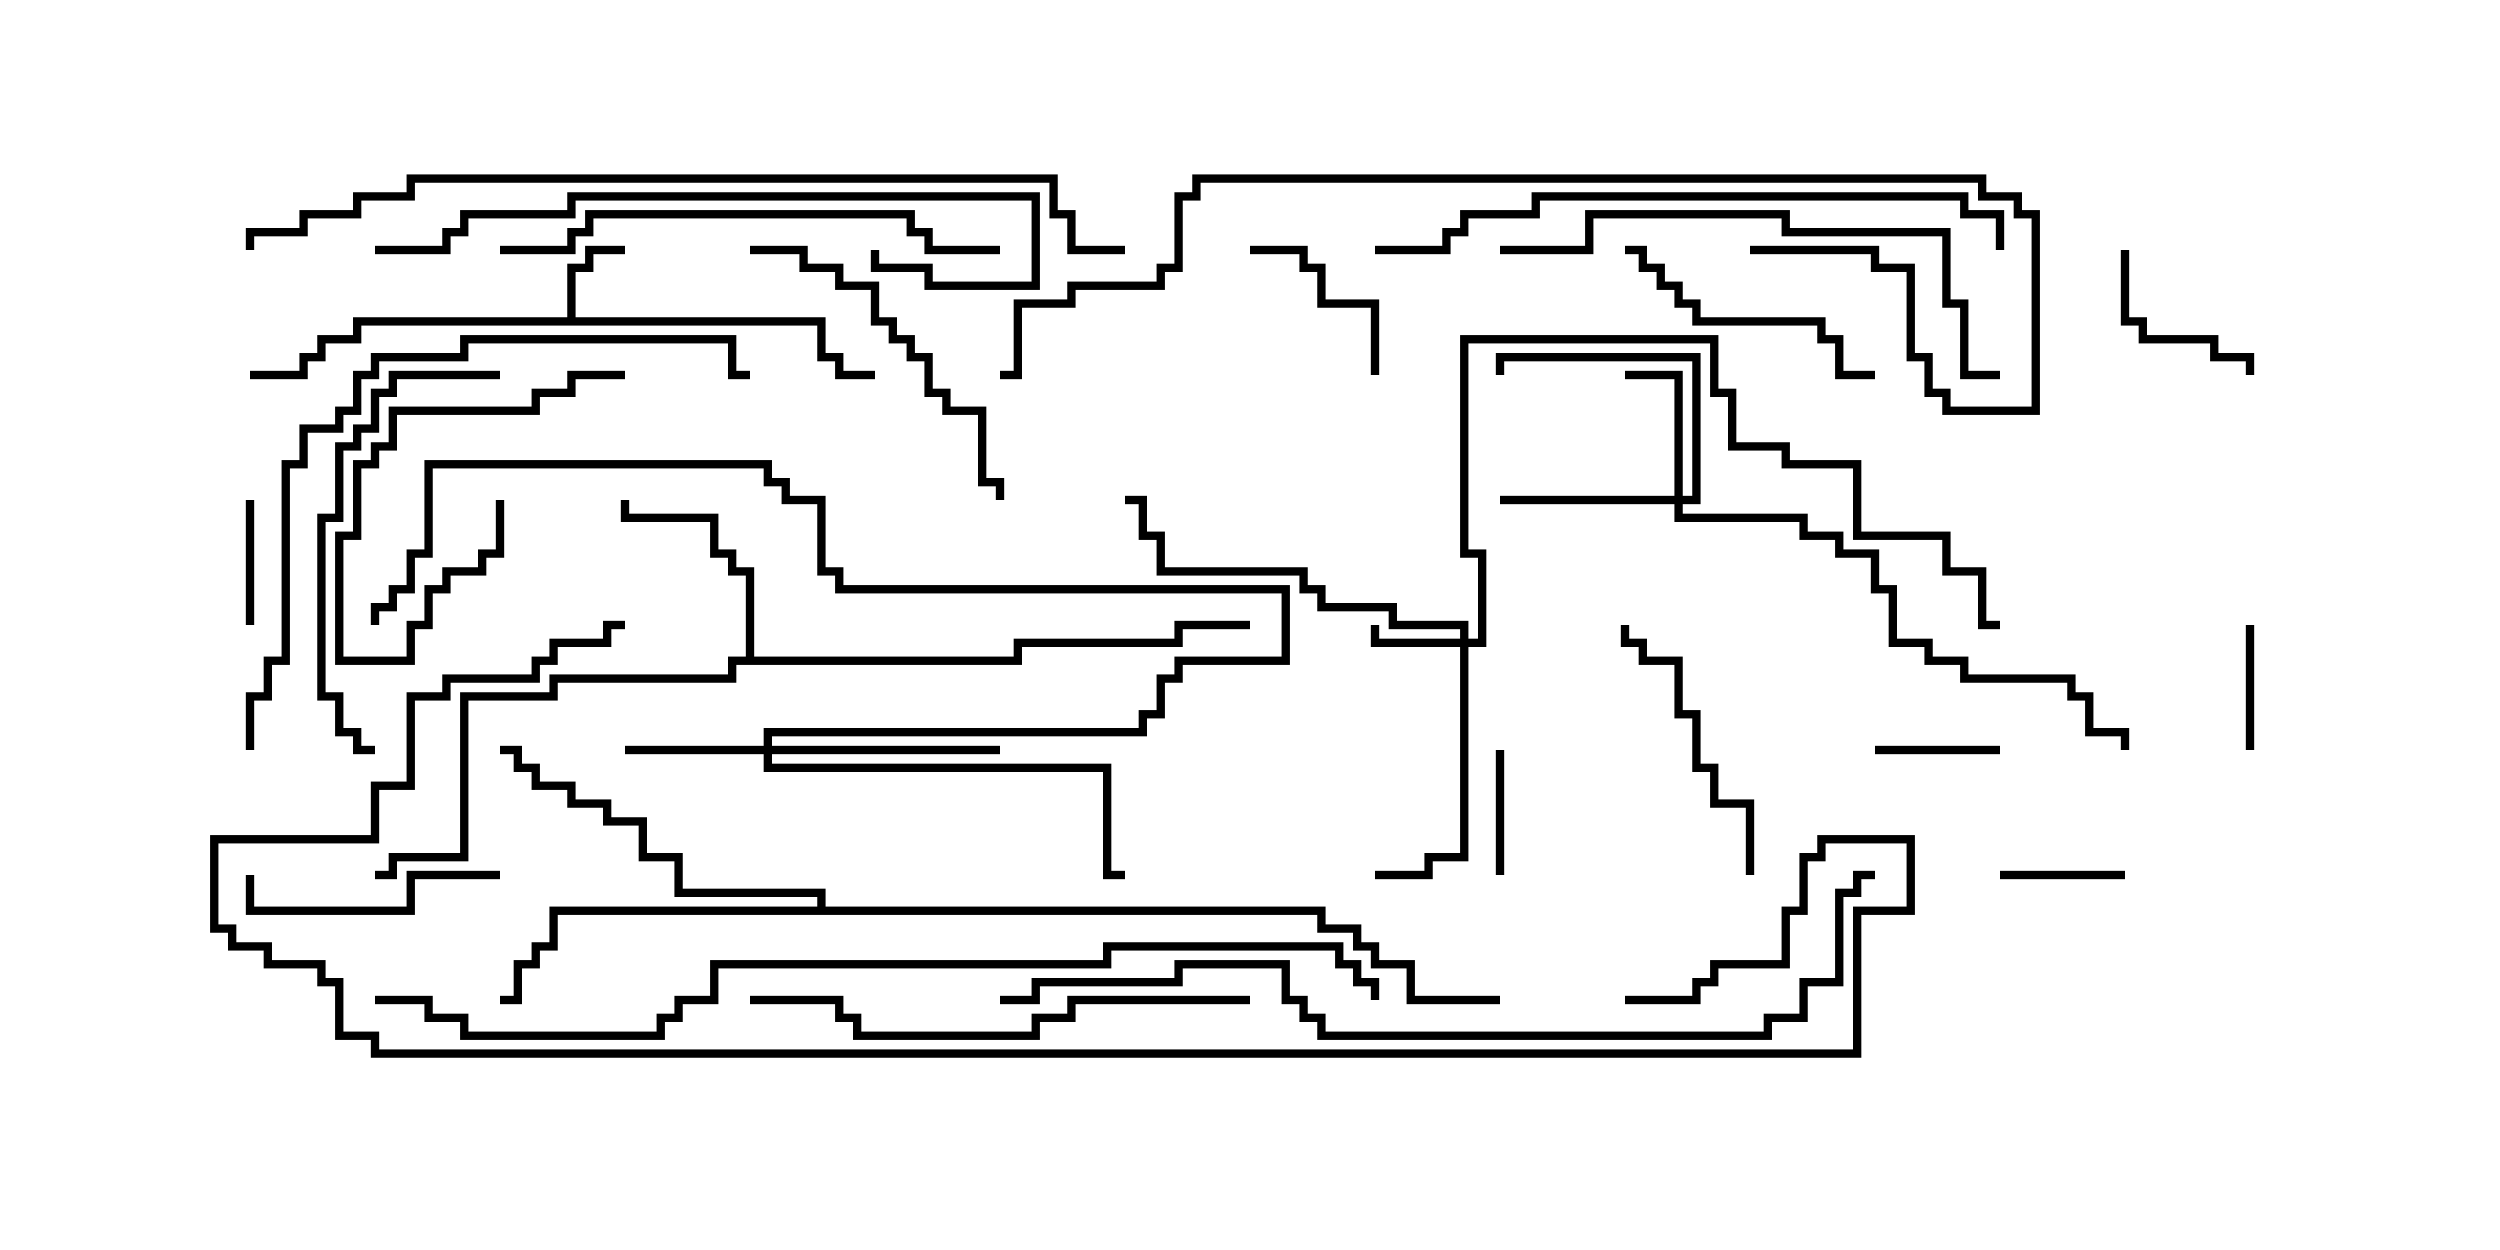 <svg version="1.1" width="30" height="15" xmlns="http://www.w3.org/2000/svg"><path d="M6.807,3.807L6.807,3.164L7.021,3.164L7.021,2.95L7.5,2.95L7.5,3.05L7.121,3.05L7.121,3.264L6.907,3.264L6.907,3.807L9.907,3.807L9.907,4.236L10.121,4.236L10.121,4.45L10.5,4.45L10.5,4.55L10.021,4.55L10.021,4.336L9.807,4.336L9.807,3.907L4.336,3.907L4.336,4.121L3.907,4.121L3.907,4.336L3.693,4.336L3.693,4.55L3,4.55L3,4.45L3.593,4.45L3.593,4.236L3.807,4.236L3.807,4.021L4.236,4.021L4.236,3.807z" stroke="none"/><path d="M8.95,7.879L8.95,6.907L8.736,6.907L8.736,6.693L8.521,6.693L8.521,6.264L7.45,6.264L7.45,6L7.55,6L7.55,6.164L8.621,6.164L8.621,6.593L8.836,6.593L8.836,6.807L9.05,6.807L9.05,7.879L12.164,7.879L12.164,7.664L14.093,7.664L14.093,7.45L15,7.45L15,7.55L14.193,7.55L14.193,7.764L12.264,7.764L12.264,7.979L8.836,7.979L8.836,8.193L6.693,8.193L6.693,8.407L5.621,8.407L5.621,10.336L4.764,10.336L4.764,10.55L4.5,10.55L4.5,10.45L4.664,10.45L4.664,10.236L5.521,10.236L5.521,8.307L6.593,8.307L6.593,8.093L8.736,8.093L8.736,7.879z" stroke="none"/><path d="M9.807,10.879L9.807,10.764L8.093,10.764L8.093,10.336L7.664,10.336L7.664,9.907L7.236,9.907L7.236,9.693L6.807,9.693L6.807,9.479L6.379,9.479L6.379,9.264L6.164,9.264L6.164,9.05L6,9.05L6,8.95L6.264,8.95L6.264,9.164L6.479,9.164L6.479,9.379L6.907,9.379L6.907,9.593L7.336,9.593L7.336,9.807L7.764,9.807L7.764,10.236L8.193,10.236L8.193,10.664L9.907,10.664L9.907,10.879L15.907,10.879L15.907,11.093L16.336,11.093L16.336,11.307L16.55,11.307L16.55,11.521L16.979,11.521L16.979,11.95L18,11.95L18,12.05L16.879,12.05L16.879,11.621L16.45,11.621L16.45,11.407L16.236,11.407L16.236,11.193L15.807,11.193L15.807,10.979L6.693,10.979L6.693,11.407L6.479,11.407L6.479,11.621L6.264,11.621L6.264,12.05L6,12.05L6,11.95L6.164,11.95L6.164,11.521L6.379,11.521L6.379,11.307L6.593,11.307L6.593,10.879z" stroke="none"/><path d="M17.521,7.664L17.521,7.55L16.664,7.55L16.664,7.336L15.807,7.336L15.807,7.121L15.593,7.121L15.593,6.907L13.879,6.907L13.879,6.479L13.664,6.479L13.664,6.05L13.5,6.05L13.5,5.95L13.764,5.95L13.764,6.379L13.979,6.379L13.979,6.807L15.693,6.807L15.693,7.021L15.907,7.021L15.907,7.236L16.764,7.236L16.764,7.45L17.621,7.45L17.621,7.664L17.736,7.664L17.736,6.693L17.521,6.693L17.521,4.021L20.621,4.021L20.621,4.664L20.836,4.664L20.836,5.307L21.479,5.307L21.479,5.521L22.336,5.521L22.336,6.379L23.407,6.379L23.407,6.807L23.836,6.807L23.836,7.45L24,7.45L24,7.55L23.736,7.55L23.736,6.907L23.307,6.907L23.307,6.479L22.236,6.479L22.236,5.621L21.379,5.621L21.379,5.407L20.736,5.407L20.736,4.764L20.521,4.764L20.521,4.121L17.621,4.121L17.621,6.593L17.836,6.593L17.836,7.764L17.621,7.764L17.621,10.336L17.193,10.336L17.193,10.55L16.5,10.55L16.5,10.45L17.093,10.45L17.093,10.236L17.521,10.236L17.521,7.764L16.45,7.764L16.45,7.5L16.55,7.5L16.55,7.664z" stroke="none"/><path d="M20.093,5.95L20.093,4.55L19.5,4.55L19.5,4.45L20.193,4.45L20.193,5.95L20.307,5.95L20.307,4.336L18.05,4.336L18.05,4.5L17.95,4.5L17.95,4.236L20.407,4.236L20.407,6.05L20.193,6.05L20.193,6.164L21.693,6.164L21.693,6.379L22.121,6.379L22.121,6.593L22.55,6.593L22.55,7.021L22.764,7.021L22.764,7.664L23.193,7.664L23.193,7.879L23.621,7.879L23.621,8.093L24.907,8.093L24.907,8.307L25.121,8.307L25.121,8.736L25.55,8.736L25.55,9L25.45,9L25.45,8.836L25.021,8.836L25.021,8.407L24.807,8.407L24.807,8.193L23.521,8.193L23.521,7.979L23.093,7.979L23.093,7.764L22.664,7.764L22.664,7.121L22.45,7.121L22.45,6.693L22.021,6.693L22.021,6.479L21.593,6.479L21.593,6.264L20.093,6.264L20.093,6.05L18,6.05L18,5.95z" stroke="none"/><path d="M9.164,8.95L9.164,8.736L13.664,8.736L13.664,8.521L13.879,8.521L13.879,8.093L14.093,8.093L14.093,7.879L15.379,7.879L15.379,7.121L10.021,7.121L10.021,6.907L9.807,6.907L9.807,6.05L9.379,6.05L9.379,5.836L9.164,5.836L9.164,5.621L5.193,5.621L5.193,6.693L4.979,6.693L4.979,7.121L4.764,7.121L4.764,7.336L4.55,7.336L4.55,7.5L4.45,7.5L4.45,7.236L4.664,7.236L4.664,7.021L4.879,7.021L4.879,6.593L5.093,6.593L5.093,5.521L9.264,5.521L9.264,5.736L9.479,5.736L9.479,5.95L9.907,5.95L9.907,6.807L10.121,6.807L10.121,7.021L15.479,7.021L15.479,7.979L14.193,7.979L14.193,8.193L13.979,8.193L13.979,8.621L13.764,8.621L13.764,8.836L9.264,8.836L9.264,8.95L12,8.95L12,9.05L9.264,9.05L9.264,9.164L13.336,9.164L13.336,10.45L13.5,10.45L13.5,10.55L13.236,10.55L13.236,9.264L9.164,9.264L9.164,9.05L7.5,9.05L7.5,8.95z" stroke="none"/><path d="M25.5,10.45L25.5,10.55L24,10.55L24,10.45z" stroke="none"/><path d="M26.95,7.5L27.05,7.5L27.05,9L26.95,9z" stroke="none"/><path d="M24,8.95L24,9.05L22.5,9.05L22.5,8.95z" stroke="none"/><path d="M17.95,9L18.05,9L18.05,10.5L17.95,10.5z" stroke="none"/><path d="M3.05,7.5L2.95,7.5L2.95,6L3.05,6z" stroke="none"/><path d="M25.45,3L25.55,3L25.55,3.807L25.764,3.807L25.764,4.021L26.621,4.021L26.621,4.236L27.05,4.236L27.05,4.5L26.95,4.5L26.95,4.336L26.521,4.336L26.521,4.121L25.664,4.121L25.664,3.907L25.45,3.907z" stroke="none"/><path d="M7.5,4.45L7.5,4.55L6.907,4.55L6.907,4.764L6.479,4.764L6.479,4.979L4.764,4.979L4.764,5.407L4.55,5.407L4.55,5.621L4.336,5.621L4.336,6.479L4.121,6.479L4.121,7.879L4.879,7.879L4.879,7.45L5.093,7.45L5.093,7.021L5.307,7.021L5.307,6.807L5.736,6.807L5.736,6.593L5.95,6.593L5.95,6L6.05,6L6.05,6.693L5.836,6.693L5.836,6.907L5.407,6.907L5.407,7.121L5.193,7.121L5.193,7.55L4.979,7.55L4.979,7.979L4.021,7.979L4.021,6.379L4.236,6.379L4.236,5.521L4.45,5.521L4.45,5.307L4.664,5.307L4.664,4.879L6.379,4.879L6.379,4.664L6.807,4.664L6.807,4.45z" stroke="none"/><path d="M16.55,4.5L16.45,4.5L16.45,3.693L15.807,3.693L15.807,3.264L15.593,3.264L15.593,3.05L15,3.05L15,2.95L15.693,2.95L15.693,3.164L15.907,3.164L15.907,3.593L16.55,3.593z" stroke="none"/><path d="M6,10.45L6,10.55L4.979,10.55L4.979,10.979L2.95,10.979L2.95,10.5L3.05,10.5L3.05,10.879L4.879,10.879L4.879,10.45z" stroke="none"/><path d="M21.05,10.5L20.95,10.5L20.95,9.693L20.521,9.693L20.521,9.264L20.307,9.264L20.307,8.621L20.093,8.621L20.093,7.979L19.664,7.979L19.664,7.764L19.45,7.764L19.45,7.5L19.55,7.5L19.55,7.664L19.764,7.664L19.764,7.879L20.193,7.879L20.193,8.521L20.407,8.521L20.407,9.164L20.621,9.164L20.621,9.593L21.05,9.593z" stroke="none"/><path d="M19.5,3.05L19.5,2.95L19.764,2.95L19.764,3.164L19.979,3.164L19.979,3.379L20.193,3.379L20.193,3.593L20.407,3.593L20.407,3.807L21.907,3.807L21.907,4.021L22.121,4.021L22.121,4.45L22.5,4.45L22.5,4.55L22.021,4.55L22.021,4.121L21.807,4.121L21.807,3.907L20.307,3.907L20.307,3.693L20.093,3.693L20.093,3.479L19.879,3.479L19.879,3.264L19.664,3.264L19.664,3.05z" stroke="none"/><path d="M9,3.05L9,2.95L9.693,2.95L9.693,3.164L10.121,3.164L10.121,3.379L10.55,3.379L10.55,3.807L10.764,3.807L10.764,4.021L10.979,4.021L10.979,4.236L11.193,4.236L11.193,4.664L11.407,4.664L11.407,4.879L11.836,4.879L11.836,5.736L12.05,5.736L12.05,6L11.95,6L11.95,5.836L11.736,5.836L11.736,4.979L11.307,4.979L11.307,4.764L11.093,4.764L11.093,4.336L10.879,4.336L10.879,4.121L10.664,4.121L10.664,3.907L10.45,3.907L10.45,3.479L10.021,3.479L10.021,3.264L9.593,3.264L9.593,3.05z" stroke="none"/><path d="M6,4.45L6,4.55L4.764,4.55L4.764,4.764L4.55,4.764L4.55,5.193L4.336,5.193L4.336,5.407L4.121,5.407L4.121,6.264L3.907,6.264L3.907,8.307L4.121,8.307L4.121,8.736L4.336,8.736L4.336,8.95L4.5,8.95L4.5,9.05L4.236,9.05L4.236,8.836L4.021,8.836L4.021,8.407L3.807,8.407L3.807,6.164L4.021,6.164L4.021,5.307L4.236,5.307L4.236,5.093L4.45,5.093L4.45,4.664L4.664,4.664L4.664,4.45z" stroke="none"/><path d="M12,2.95L12,3.05L11.093,3.05L11.093,2.836L10.879,2.836L10.879,2.621L7.121,2.621L7.121,2.836L6.907,2.836L6.907,3.05L6,3.05L6,2.95L6.807,2.95L6.807,2.736L7.021,2.736L7.021,2.521L10.979,2.521L10.979,2.736L11.193,2.736L11.193,2.95z" stroke="none"/><path d="M15,11.95L15,12.05L12.907,12.05L12.907,12.264L12.479,12.264L12.479,12.479L10.236,12.479L10.236,12.264L10.021,12.264L10.021,12.05L9,12.05L9,11.95L10.121,11.95L10.121,12.164L10.336,12.164L10.336,12.379L12.379,12.379L12.379,12.164L12.807,12.164L12.807,11.95z" stroke="none"/><path d="M4.5,3.05L4.5,2.95L5.307,2.95L5.307,2.736L5.521,2.736L5.521,2.521L6.807,2.521L6.807,2.307L12.479,2.307L12.479,3.479L11.093,3.479L11.093,3.264L10.45,3.264L10.45,3L10.55,3L10.55,3.164L11.193,3.164L11.193,3.379L12.379,3.379L12.379,2.407L6.907,2.407L6.907,2.621L5.621,2.621L5.621,2.836L5.407,2.836L5.407,3.05z" stroke="none"/><path d="M18,3.05L18,2.95L19.021,2.95L19.021,2.521L21.479,2.521L21.479,2.736L23.407,2.736L23.407,3.593L23.621,3.593L23.621,4.45L24,4.45L24,4.55L23.521,4.55L23.521,3.693L23.307,3.693L23.307,2.836L21.379,2.836L21.379,2.621L19.121,2.621L19.121,3.05z" stroke="none"/><path d="M16.5,3.05L16.5,2.95L17.307,2.95L17.307,2.736L17.521,2.736L17.521,2.521L18.379,2.521L18.379,2.307L23.621,2.307L23.621,2.521L24.05,2.521L24.05,3L23.95,3L23.95,2.621L23.521,2.621L23.521,2.407L18.479,2.407L18.479,2.621L17.621,2.621L17.621,2.836L17.407,2.836L17.407,3.05z" stroke="none"/><path d="M3.05,9L2.95,9L2.95,8.307L3.164,8.307L3.164,7.879L3.379,7.879L3.379,5.521L3.593,5.521L3.593,5.093L4.021,5.093L4.021,4.879L4.236,4.879L4.236,4.45L4.45,4.45L4.45,4.236L5.521,4.236L5.521,4.021L8.836,4.021L8.836,4.45L9,4.45L9,4.55L8.736,4.55L8.736,4.121L5.621,4.121L5.621,4.336L4.55,4.336L4.55,4.55L4.336,4.55L4.336,4.979L4.121,4.979L4.121,5.193L3.693,5.193L3.693,5.621L3.479,5.621L3.479,7.979L3.264,7.979L3.264,8.407L3.05,8.407z" stroke="none"/><path d="M21,3.05L21,2.95L22.55,2.95L22.55,3.164L22.979,3.164L22.979,4.236L23.193,4.236L23.193,4.664L23.407,4.664L23.407,4.879L24.379,4.879L24.379,2.621L24.164,2.621L24.164,2.407L23.736,2.407L23.736,2.193L14.407,2.193L14.407,2.407L14.193,2.407L14.193,3.264L13.979,3.264L13.979,3.479L12.907,3.479L12.907,3.693L12.264,3.693L12.264,4.55L12,4.55L12,4.45L12.164,4.45L12.164,3.593L12.807,3.593L12.807,3.379L13.879,3.379L13.879,3.164L14.093,3.164L14.093,2.307L14.307,2.307L14.307,2.093L23.836,2.093L23.836,2.307L24.264,2.307L24.264,2.521L24.479,2.521L24.479,4.979L23.307,4.979L23.307,4.764L23.093,4.764L23.093,4.336L22.879,4.336L22.879,3.264L22.45,3.264L22.45,3.05z" stroke="none"/><path d="M13.5,2.95L13.5,3.05L12.807,3.05L12.807,2.621L12.593,2.621L12.593,2.193L4.979,2.193L4.979,2.407L4.336,2.407L4.336,2.621L3.693,2.621L3.693,2.836L3.05,2.836L3.05,3L2.95,3L2.95,2.736L3.593,2.736L3.593,2.521L4.236,2.521L4.236,2.307L4.879,2.307L4.879,2.093L12.693,2.093L12.693,2.521L12.907,2.521L12.907,2.95z" stroke="none"/><path d="M12,12.05L12,11.95L12.379,11.95L12.379,11.736L14.093,11.736L14.093,11.521L15.479,11.521L15.479,11.95L15.693,11.95L15.693,12.164L15.907,12.164L15.907,12.379L21.164,12.379L21.164,12.164L21.593,12.164L21.593,11.736L22.021,11.736L22.021,10.664L22.236,10.664L22.236,10.45L22.5,10.45L22.5,10.55L22.336,10.55L22.336,10.764L22.121,10.764L22.121,11.836L21.693,11.836L21.693,12.264L21.264,12.264L21.264,12.479L15.807,12.479L15.807,12.264L15.593,12.264L15.593,12.05L15.379,12.05L15.379,11.621L14.193,11.621L14.193,11.836L12.479,11.836L12.479,12.05z" stroke="none"/><path d="M4.5,12.05L4.5,11.95L5.193,11.95L5.193,12.164L5.621,12.164L5.621,12.379L7.879,12.379L7.879,12.164L8.093,12.164L8.093,11.95L8.521,11.95L8.521,11.521L13.236,11.521L13.236,11.307L16.121,11.307L16.121,11.521L16.336,11.521L16.336,11.736L16.55,11.736L16.55,12L16.45,12L16.45,11.836L16.236,11.836L16.236,11.621L16.021,11.621L16.021,11.407L13.336,11.407L13.336,11.621L8.621,11.621L8.621,12.05L8.193,12.05L8.193,12.264L7.979,12.264L7.979,12.479L5.521,12.479L5.521,12.264L5.093,12.264L5.093,12.05z" stroke="none"/><path d="M19.5,12.05L19.5,11.95L20.307,11.95L20.307,11.736L20.521,11.736L20.521,11.521L21.379,11.521L21.379,10.879L21.593,10.879L21.593,10.236L21.807,10.236L21.807,10.021L22.979,10.021L22.979,10.979L22.336,10.979L22.336,12.693L4.45,12.693L4.45,12.479L4.021,12.479L4.021,11.836L3.807,11.836L3.807,11.621L3.164,11.621L3.164,11.407L2.736,11.407L2.736,11.193L2.521,11.193L2.521,10.021L4.45,10.021L4.45,9.379L4.879,9.379L4.879,8.307L5.307,8.307L5.307,8.093L6.379,8.093L6.379,7.879L6.593,7.879L6.593,7.664L7.236,7.664L7.236,7.45L7.5,7.45L7.5,7.55L7.336,7.55L7.336,7.764L6.693,7.764L6.693,7.979L6.479,7.979L6.479,8.193L5.407,8.193L5.407,8.407L4.979,8.407L4.979,9.479L4.55,9.479L4.55,10.121L2.621,10.121L2.621,11.093L2.836,11.093L2.836,11.307L3.264,11.307L3.264,11.521L3.907,11.521L3.907,11.736L4.121,11.736L4.121,12.379L4.55,12.379L4.55,12.593L22.236,12.593L22.236,10.879L22.879,10.879L22.879,10.121L21.907,10.121L21.907,10.336L21.693,10.336L21.693,10.979L21.479,10.979L21.479,11.621L20.621,11.621L20.621,11.836L20.407,11.836L20.407,12.05z" stroke="none"/></svg>